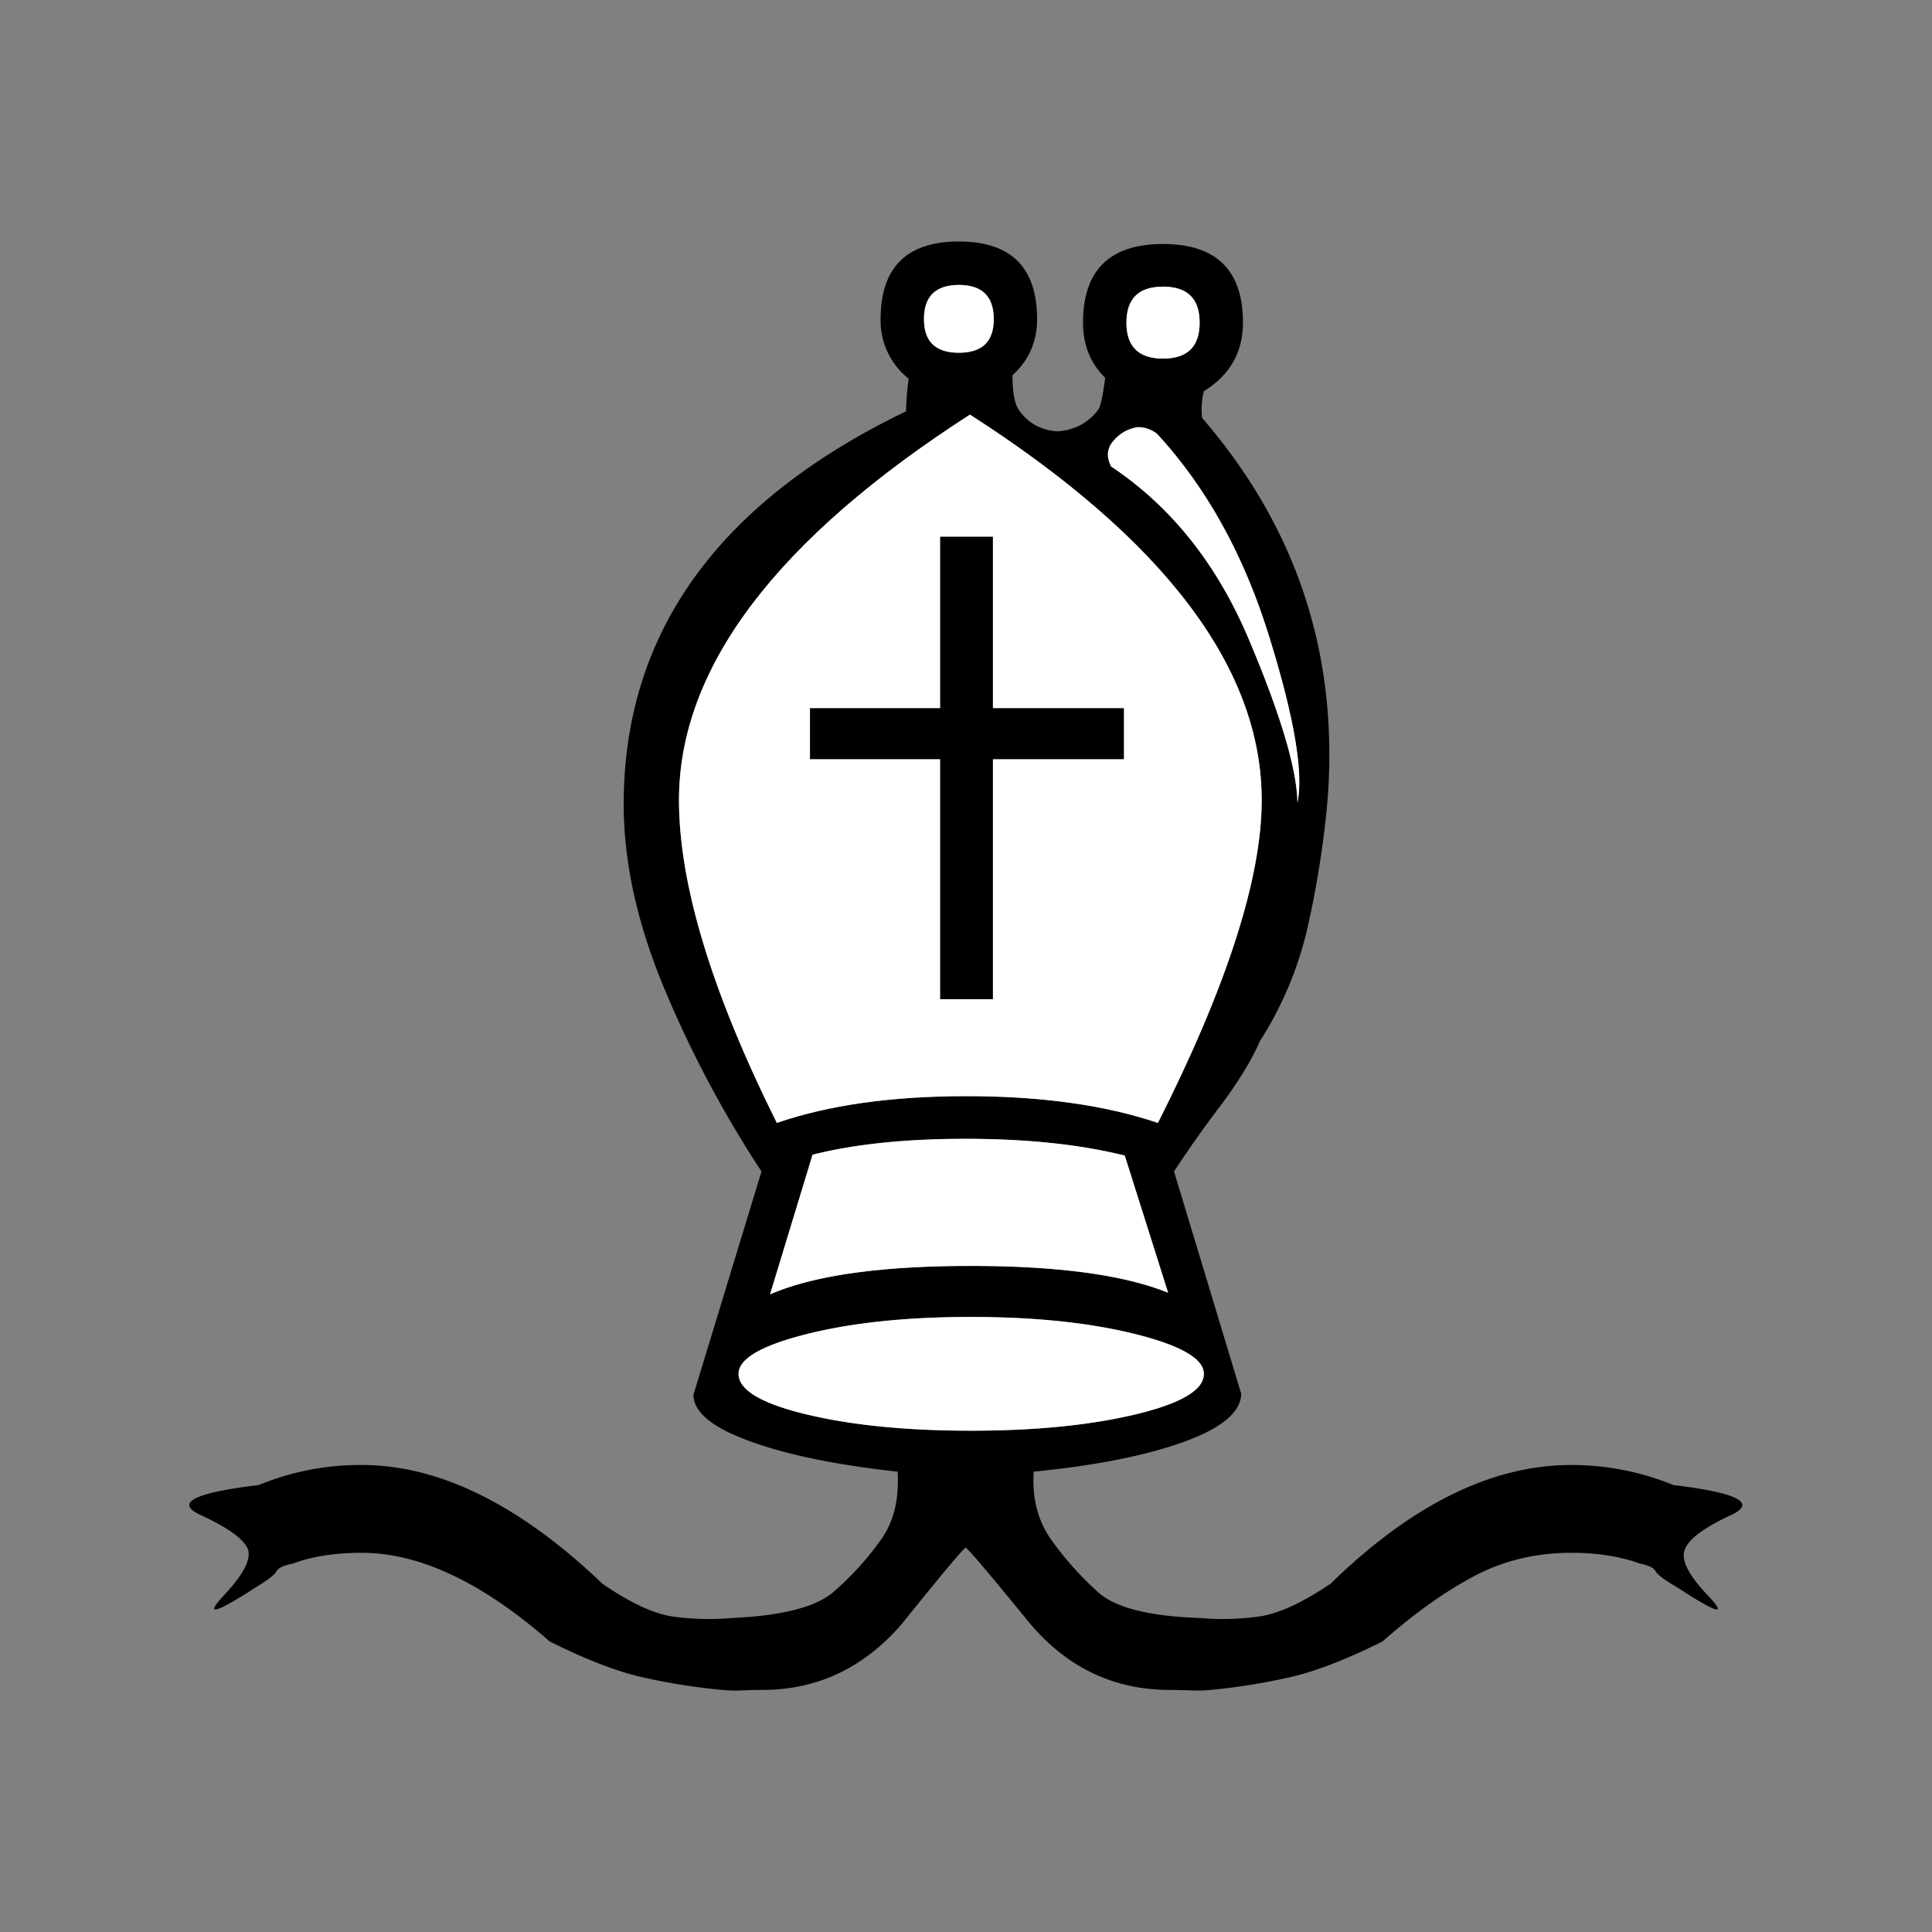 <svg width="40" height="40" fill="none" xmlns="http://www.w3.org/2000/svg"><rect width="100%" height="100%" fill="#808080" stroke="none"/><path d="M20.1 27.266c-1.328 0-2.46.119-3.4.355-.94.237-1.409.511-1.409.823 0 .335.47.614 1.409.84.94.225 2.072.337 3.4.337 1.326 0 2.462-.112 3.407-.337.945-.226 1.418-.505 1.418-.84 0-.312-.473-.586-1.418-.823-.945-.236-2.081-.355-3.408-.355zm3.98-21.33c-.505 0-.758.247-.758.744 0 .496.253.744.758.744.504 0 .757-.248.757-.744 0-.497-.253-.745-.758-.745zM19.852 5.9c-.482 0-.723.237-.723.71 0 .462.241.693.723.693.48 0 .722-.23.722-.693 0-.473-.241-.71-.723-.71zm7.01 10.718c.128-.623-.068-1.775-.59-3.454-.523-1.68-1.295-3.073-2.317-4.182a.637.637 0 0 0-.405-.138.807.807 0 0 0-.484.268c-.147.156-.168.338-.062.546 1.245.83 2.196 2.025 2.853 3.584.658 1.558.993 2.683 1.004 3.376zm-10.78 6.631c1.069-.369 2.378-.554 3.928-.554 1.55 0 2.87.185 3.963.554 1.432-2.84 2.149-5.067 2.149-6.683 0-2.736-2.014-5.396-6.041-7.982-4.016 2.586-6.024 5.246-6.024 7.982 0 1.743.675 3.97 2.026 6.683zm5.32 7.22c-.036.554.088 1.028.37 1.42.281.393.601.75.96 1.074.357.323 1.065.502 2.121.536.376.035.77.026 1.18-.026.412-.051.916-.28 1.515-.684 1.68-1.639 3.34-2.458 4.984-2.458.728 0 1.433.138 2.114.415 1.338.162 1.735.37 1.189.624s-.86.485-.943.692c-.105.208.05.531.467.97.417.439.203.38-.643-.173-.258-.15-.405-.26-.44-.33-.035-.068-.14-.12-.317-.155-.41-.15-.886-.225-1.427-.225-.728 0-1.394.159-1.998.476-.605.318-1.242.77-1.911 1.36-.74.368-1.371.614-1.894.735a12.99 12.99 0 0 1-1.664.268 3.15 3.15 0 0 1-.423.01 13.484 13.484 0 0 0-.422-.01c-1.151 0-2.114-.456-2.889-1.367-.857-1.05-1.303-1.576-1.338-1.576-.036 0-.476.525-1.321 1.576-.787.911-1.75 1.367-2.889 1.367-.106 0-.247.003-.423.01a2.793 2.793 0 0 1-.405-.01 12.963 12.963 0 0 1-1.682-.268c-.522-.121-1.153-.367-1.893-.736-1.397-1.223-2.695-1.835-3.892-1.835-.552 0-1.028.075-1.427.225-.188.035-.3.087-.334.156-.036.07-.176.179-.423.329-.857.554-1.08.611-.67.173.412-.439.576-.762.494-.97-.094-.207-.417-.438-.969-.692-.552-.254-.152-.462 1.198-.624a5.517 5.517 0 0 1 2.13-.415c1.61 0 3.27.82 4.985 2.458.587.404 1.083.632 1.488.684.405.052.802.061 1.19.026 1.044-.046 1.749-.228 2.113-.545.364-.317.687-.672.968-1.065.27-.37.388-.842.353-1.42-1.268-.138-2.29-.349-3.065-.632-.775-.282-1.162-.603-1.162-.96l1.409-4.623a23.088 23.088 0 0 1-2.043-3.862c-.54-1.315-.81-2.562-.81-3.74 0-3.543 1.948-6.256 5.847-8.137 0-.173.017-.398.052-.675a1.532 1.532 0 0 1-.58-1.23c0-1.073.54-1.61 1.62-1.61s1.62.537 1.62 1.61c0 .462-.17.849-.51 1.16 0 .358.046.6.14.728.188.265.452.41.793.432.352-.023.634-.173.845-.45.047-.07.094-.288.141-.658-.305-.3-.458-.68-.458-1.142 0-1.085.552-1.628 1.656-1.628 1.103 0 1.655.543 1.655 1.628 0 .611-.27 1.085-.81 1.42a1.53 1.53 0 0 0-.035.553c1.984 2.297 2.847 4.964 2.589 8a20.177 20.177 0 0 1-.405 2.545 7.404 7.404 0 0 1-.987 2.355c-.176.404-.449.85-.819 1.341-.37.49-.69.944-.96 1.36l1.392 4.605c-.012.381-.41.713-1.198.996-.786.283-1.82.488-3.1.614zm-5.46-3.67c.904-.393 2.29-.589 4.156-.589 1.808 0 3.17.185 4.086.554l-.898-2.84c-.927-.23-2.025-.346-3.293-.346-1.245 0-2.302.11-3.17.33l-.881 2.89z" fill="#000"/><path d="M20.011 22.695c-1.55 0-2.859.185-3.927.554-1.35-2.712-2.026-4.94-2.026-6.683 0-2.736 2.008-5.396 6.024-7.982 4.027 2.586 6.04 5.246 6.04 7.982 0 1.616-.716 3.844-2.148 6.683-1.092-.369-2.413-.554-3.963-.554z" fill="#fff"/><path d="M20.557 15.718h2.712v-1.056h-2.712v-3.55h-1.092v3.55H16.77v1.056h2.695v4.969h1.092v-4.97z" fill="#000"/><path d="M19.13 6.61c0-.473.241-.71.723-.71.48 0 .722.237.722.71 0 .462-.241.693-.723.693-.48 0-.721-.23-.721-.693zM23.322 6.68c0-.497.253-.745.758-.745.504 0 .757.248.757.745 0 .496-.253.744-.758.744-.504 0-.757-.248-.757-.744zM26.272 13.164c.523 1.68.72 2.83.59 3.454-.011-.693-.346-1.818-1.004-3.376-.657-1.559-1.608-2.753-2.853-3.584-.105-.208-.085-.39.062-.546a.807.807 0 0 1 .484-.268c.153 0 .288.046.405.138 1.022 1.109 1.794 2.502 2.316 4.182zM20.1 26.21c-1.868 0-3.253.196-4.157.589l.88-2.892c.87-.22 1.926-.329 3.17-.329 1.269 0 2.367.116 3.294.347l.898 2.84c-.916-.37-2.278-.555-4.086-.555zM16.7 27.621c.94-.236 2.072-.355 3.4-.355 1.326 0 2.462.119 3.407.355.945.237 1.418.511 1.418.823 0 .335-.473.614-1.418.84-.945.225-2.081.337-3.408.337s-2.46-.112-3.4-.337c-.938-.226-1.408-.505-1.408-.84 0-.312.47-.586 1.409-.823z" fill="#fff"/></svg>